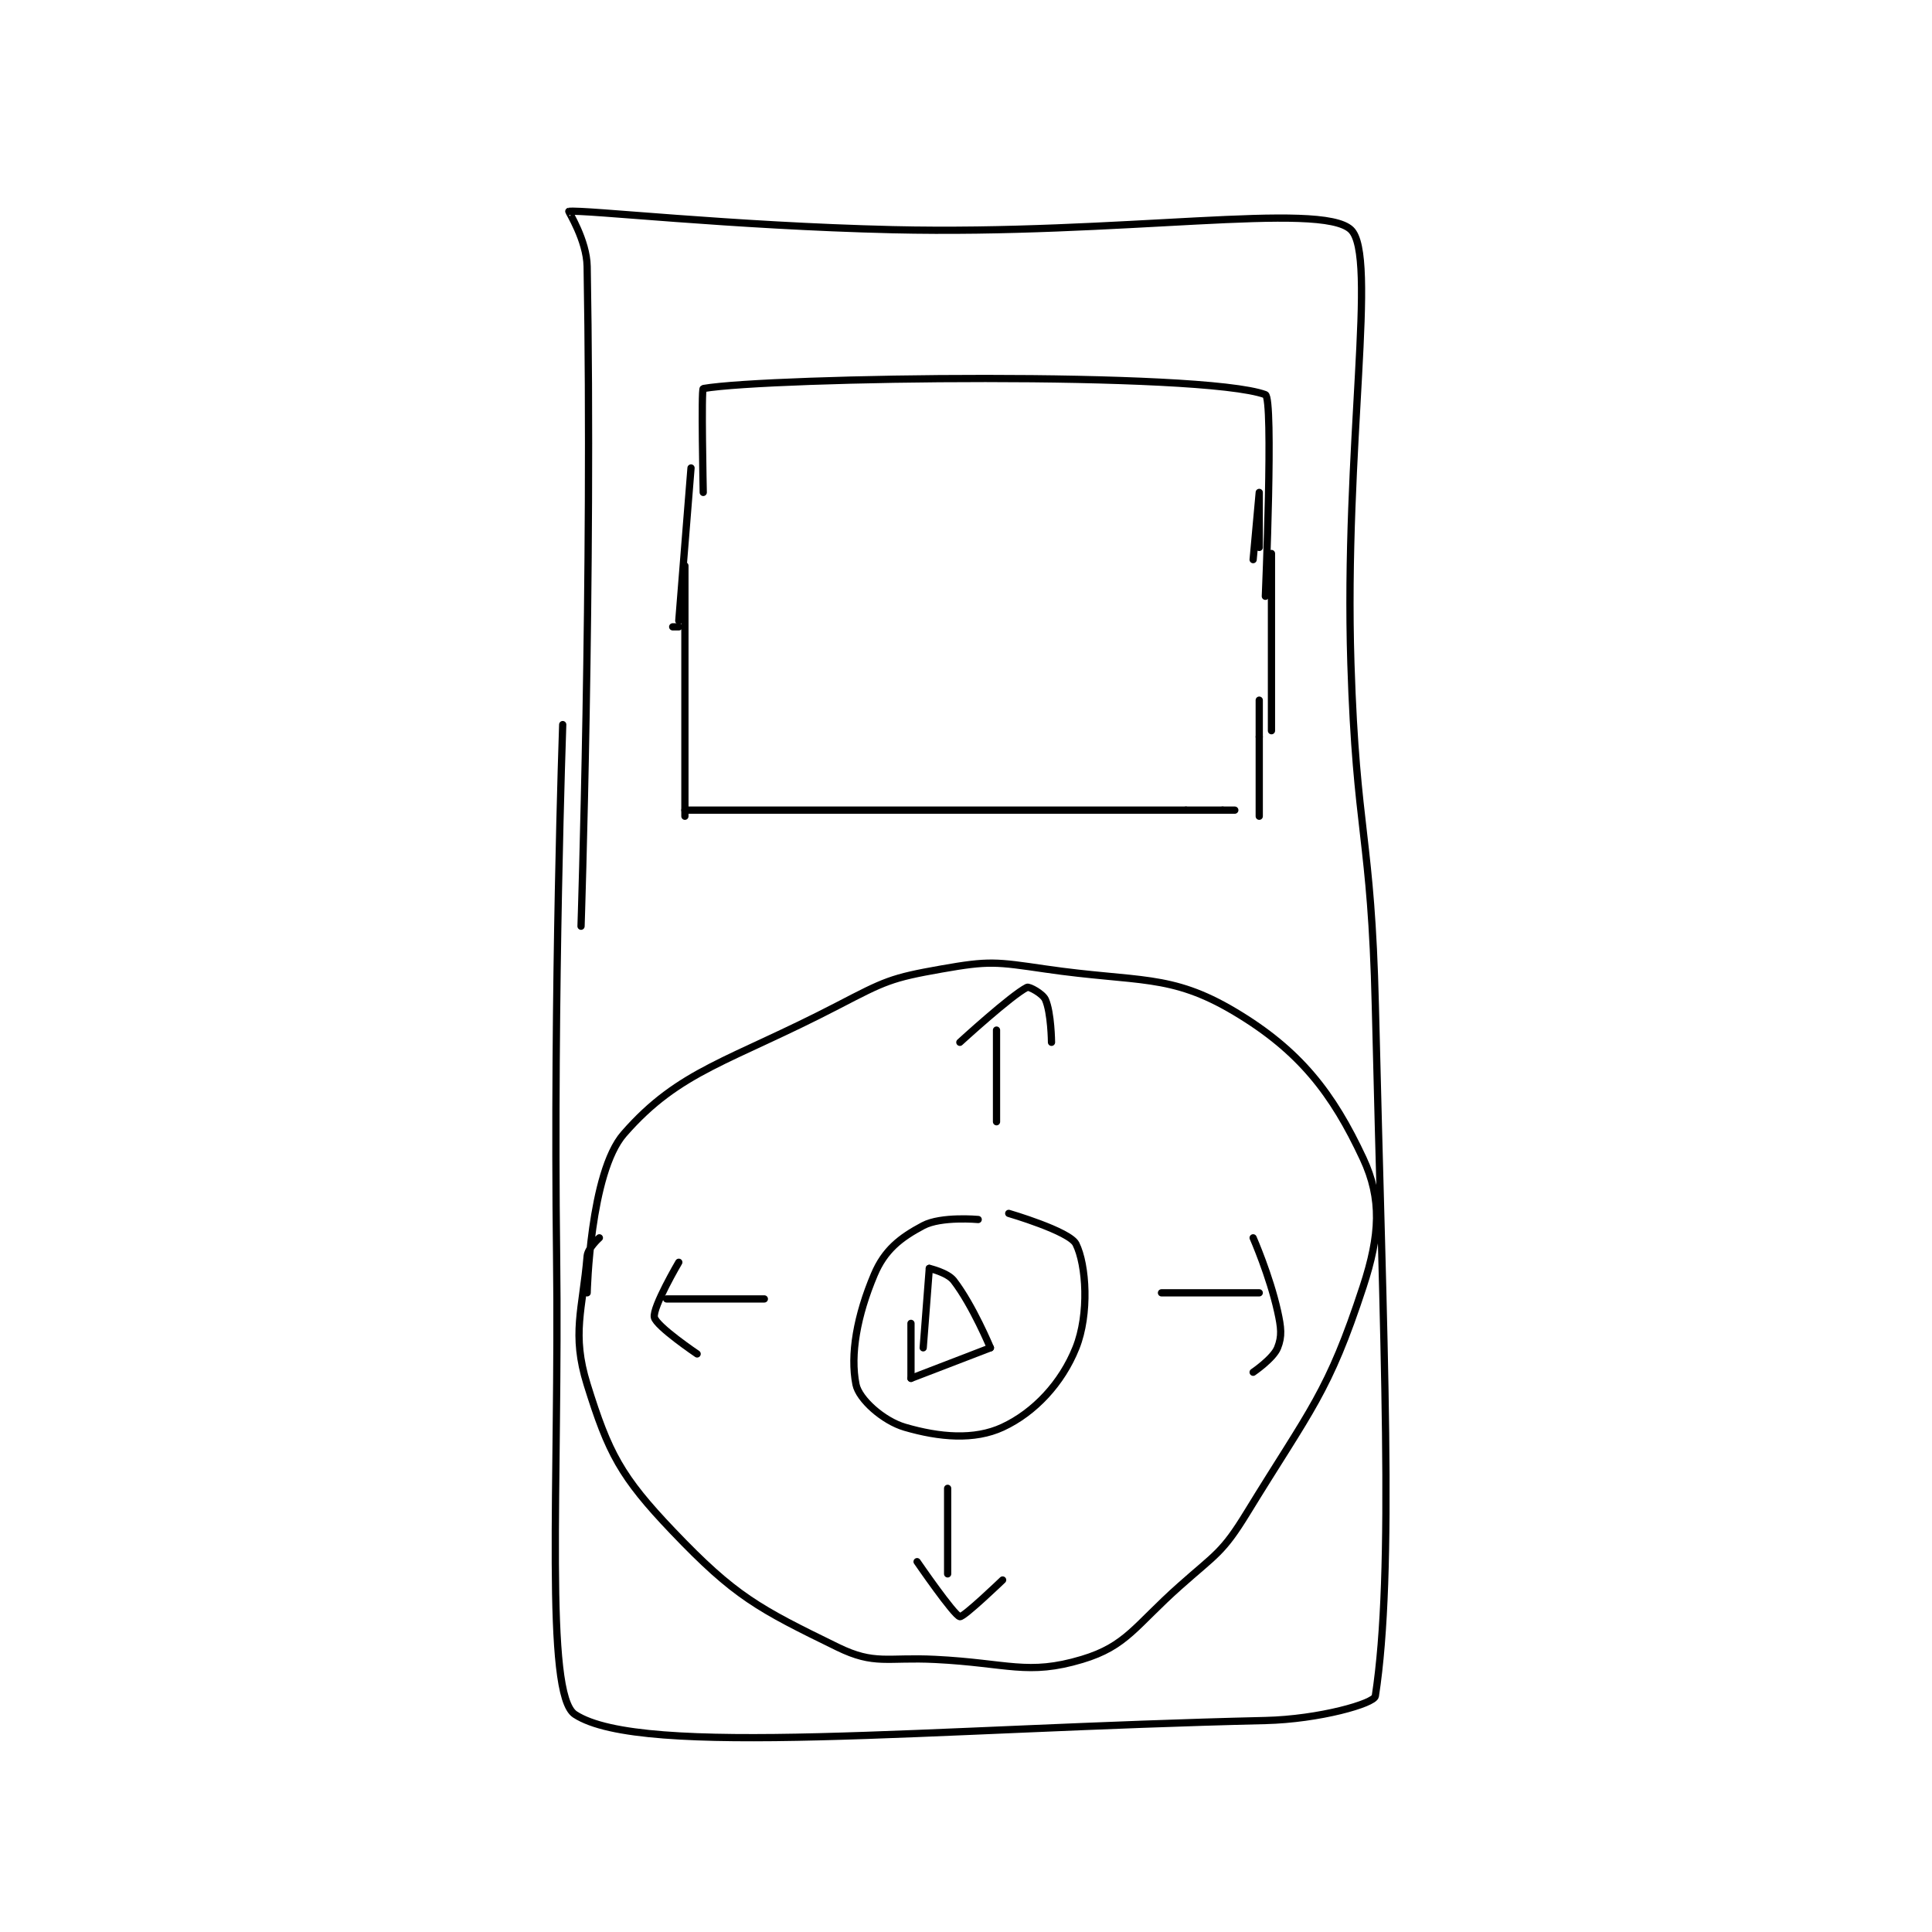 <?xml version="1.0" encoding="utf-8"?>
<!DOCTYPE svg PUBLIC "-//W3C//DTD SVG 1.1//EN" "http://www.w3.org/Graphics/SVG/1.1/DTD/svg11.dtd">
<svg viewBox="0 0 800 800" preserveAspectRatio="xMinYMin meet" xmlns="http://www.w3.org/2000/svg" version="1.1">
<g fill="none" stroke="black" stroke-linecap="round" stroke-linejoin="round" stroke-width="1.186">
<g transform="translate(230.476,87.52) scale(2.53) translate(-221,-88)">
<path id="0" d="M222 172 C222 172 220.464 215.57 221 259 C221.463 296.463 218.984 330.714 224 334 C234.934 341.164 281.987 336.26 337 335 C345.81 334.798 354.812 332.224 355 331 C358.144 310.566 356.333 274.325 355 218 C354.338 190.04 351.881 189.964 351 162 C349.886 126.625 355.431 95.195 351 91 C346.056 86.32 313.42 91.877 276 91 C249.522 90.379 225.58 87.69 223 88 C222.906 88.011 225.927 92.718 226 97 C226.873 148.085 225 205 225 205 "/>
<path id="1" d="M228 256 C228 256 226.11 257.681 226 259 C225.271 267.75 223.413 271.686 226 280 C229.492 291.226 231.501 295.087 240 304 C250.181 314.678 254.019 316.66 267 323 C273.075 325.967 275.032 324.602 283 325 C294.878 325.594 298.083 327.675 307 325 C314.283 322.815 315.679 319.508 323 313 C328.949 307.712 329.976 307.573 334 301 C344.447 283.937 347.293 281.422 353 264 C355.773 255.536 356.09 249.621 353 243 C348.027 232.344 342.645 225.346 332 219 C321.395 212.678 316.294 214.23 301 212 C292.88 210.816 291.78 210.627 284 212 C275.735 213.458 274.763 213.969 267 218 C249.285 227.198 241.158 228.501 232 239 C226.449 245.363 226 265 226 265 "/>
<path id="2" d="M290 253 C290 253 283.951 252.438 281 254 C277.211 256.006 274.68 258.029 273 262 C270.157 268.721 269.026 275.131 270 280 C270.481 282.406 274.447 285.964 278 287 C283.661 288.651 289.366 289.152 294 287 C299.224 284.575 303.691 279.773 306 274 C308.205 268.487 307.699 260.398 306 257 C304.951 254.901 295 252 295 252 "/>
<path id="3" d="M293 237 L293 222 "/>
<path id="4" d="M285 297 L285 311 "/>
<path id="5" d="M320 265 L336 265 "/>
<path id="6" d="M255 266 L239 266 "/>
<path id="7" d="M243 130 L241 155 "/>
<path id="8" d="M241 156 L240 156 "/>
<path id="9" d="M242 146 L242 187 "/>
<path id="10" d="M242 186 L324 186 "/>
<path id="11" d="M324 186 L330 186 "/>
<path id="12" d="M330 186 L332 186 "/>
<path id="13" d="M335 145 C335 145 336 134 336 134 C336 134 336 143 336 143 "/>
<path id="14" d="M336 168 L336 174 "/>
<path id="15" d="M336 174 L336 187 "/>
<path id="16" d="M338 144 L338 173 "/>
<path id="17" d="M245 134 C245 134 244.649 117.061 245 117 C255.9 115.104 326.619 114.164 337 118 C338.371 118.507 337 151 337 151 "/>
<path id="18" d="M287 224 C287 224 295.41 216.295 298 215 C298.334 214.833 300.57 216.033 301 217 C301.959 219.159 302 224 302 224 "/>
<path id="19" d="M241 260 C241 260 236.674 267.369 237 269 C237.294 270.472 244 275 244 275 "/>
<path id="20" d="M280 309 C280 309 286.032 317.793 287 318 C287.62 318.133 294 312 294 312 "/>
<path id="21" d="M335 256 C335 256 337.704 262.17 339 268 C339.603 270.714 339.754 272.116 339 274 C338.297 275.759 335 278 335 278 "/>
<path id="22" d="M279 270 L279 279 "/>
<path id="23" d="M279 279 L292 274 "/>
<path id="24" d="M292 274 C292 274 289.128 267.066 286 263 C284.983 261.678 282 261 282 261 "/>
<path id="25" d="M282 261 L281 274 "/>
</g>
</g>
</svg>
